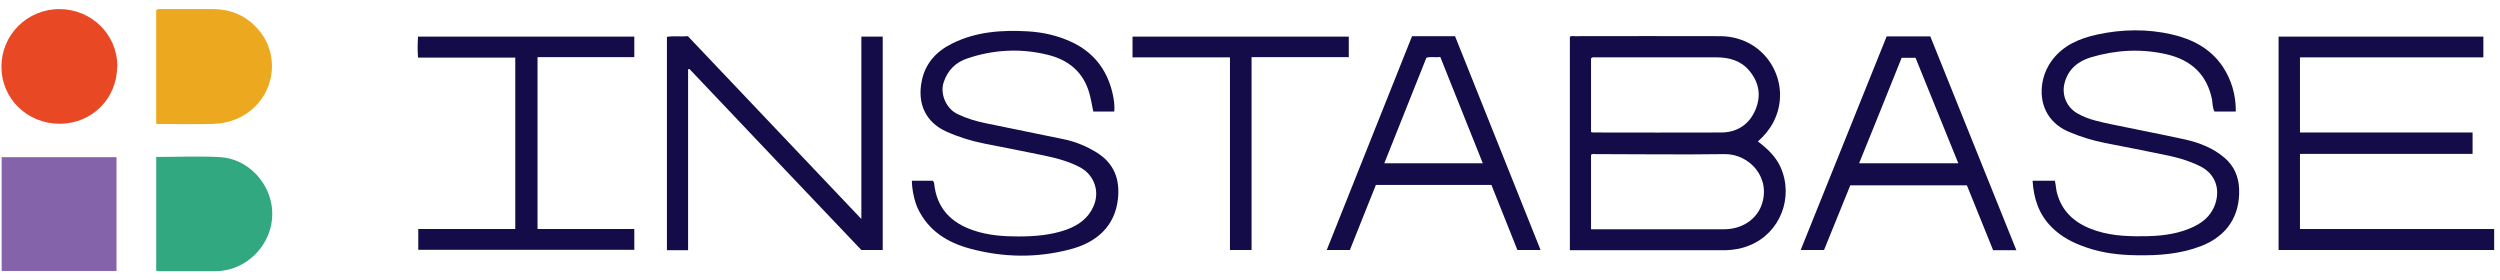 <svg width="205" height="23" viewBox="0 0 205 23" fill="none" xmlns="http://www.w3.org/2000/svg">
<g id="Group">
<path id="Vector" d="M128.711 3.02C128.856 2.93 129 2.966 129.145 2.966C133.122 2.966 137.098 2.948 141.075 2.966C144.907 3.002 147.04 6.906 145.413 10.023C145.106 10.614 144.672 11.133 144.148 11.599C144.925 12.19 145.594 12.816 145.992 13.676C147.131 16.183 145.956 19.103 143.497 20.106C142.865 20.374 142.196 20.5 141.527 20.517C137.369 20.517 133.194 20.517 129.036 20.517H128.729V3.002L128.711 3.02ZM130.464 18.798H132.471C135.435 18.798 138.4 18.798 141.382 18.798C142.828 18.798 144.003 18.01 144.437 16.846C145.269 14.572 143.443 12.601 141.4 12.637C137.894 12.691 134.405 12.637 130.898 12.637C130.754 12.637 130.609 12.584 130.464 12.691V18.78V18.798ZM130.464 10.829C130.464 10.829 130.591 10.864 130.627 10.864C134.134 10.864 137.641 10.882 141.129 10.864C142.413 10.864 143.407 10.238 143.931 9.038C144.437 7.873 144.256 6.763 143.443 5.796C142.756 4.972 141.798 4.703 140.75 4.703C137.442 4.703 134.152 4.703 130.844 4.703C130.717 4.703 130.591 4.65 130.464 4.793V10.829Z" fill="#130C49"/>
<path id="Vector_2" d="M203.636 3.002V4.703H188.597V10.864H202.751V12.619H188.597V18.78H204.522V20.5H186.844V3.002H203.655H203.636Z" fill="#130C49"/>
<path id="Vector_3" d="M72.384 20.5H70.631C65.913 15.539 61.213 10.596 56.531 5.653L56.423 5.689V20.518H54.688V3.02C55.266 2.93 55.844 3.02 56.405 2.966C61.141 7.945 65.841 12.906 70.631 17.956V3.002H72.384V20.518V20.5Z" fill="#130C49"/>
<path id="Vector_4" d="M74.773 14.822H76.491C76.491 14.822 76.599 14.948 76.599 15.019C76.798 17.061 77.973 18.279 79.871 18.906C81.046 19.3 82.275 19.389 83.504 19.389C84.842 19.389 86.18 19.282 87.445 18.834C88.421 18.476 89.216 17.921 89.65 16.953C90.21 15.754 89.759 14.374 88.584 13.73C87.644 13.228 86.613 12.96 85.583 12.745C83.974 12.404 82.347 12.1 80.739 11.778C79.654 11.563 78.606 11.24 77.611 10.793C75.858 10.005 75.207 8.446 75.587 6.62C75.876 5.205 76.762 4.22 78.063 3.575C80.034 2.59 82.148 2.447 84.3 2.572C85.529 2.644 86.722 2.912 87.843 3.432C89.668 4.274 90.771 5.706 91.223 7.623C91.331 8.106 91.422 8.608 91.367 9.145H89.65C89.542 8.661 89.469 8.142 89.325 7.641C88.837 5.903 87.608 4.9 85.89 4.488C83.703 3.951 81.516 4.059 79.365 4.775C78.371 5.097 77.702 5.76 77.376 6.763C77.069 7.712 77.593 8.93 78.533 9.36C79.274 9.718 80.07 9.951 80.865 10.112C82.962 10.542 85.059 10.972 87.156 11.402C88.15 11.598 89.072 11.975 89.939 12.512C91.349 13.389 91.837 14.679 91.675 16.273C91.44 18.565 89.903 19.891 87.752 20.446C85.023 21.162 82.293 21.126 79.564 20.392C77.684 19.891 76.129 18.924 75.261 17.097C74.99 16.524 74.773 15.539 74.773 14.804V14.822Z" fill="#130C49"/>
<path id="Vector_5" d="M183.302 9.145H181.585C181.422 8.841 181.44 8.5 181.386 8.16C180.97 6.1 179.669 4.918 177.662 4.453C175.565 3.969 173.487 4.095 171.444 4.703C170.377 5.026 169.582 5.689 169.293 6.817C169.04 7.802 169.474 8.805 170.359 9.306C171.263 9.826 172.275 10.005 173.27 10.22C175.24 10.632 177.21 11.008 179.181 11.438C180.356 11.706 181.476 12.136 182.416 12.942C183.212 13.622 183.573 14.5 183.609 15.521C183.682 17.67 182.651 19.318 180.536 20.159C178.801 20.84 176.993 20.965 175.168 20.93C173.776 20.912 172.42 20.75 171.119 20.303C170.052 19.945 169.076 19.461 168.263 18.655C167.196 17.598 166.762 16.309 166.672 14.822H168.498C168.588 15.181 168.588 15.521 168.678 15.843C169.076 17.312 170.07 18.225 171.444 18.762C172.8 19.3 174.228 19.389 175.656 19.371C176.993 19.371 178.331 19.246 179.578 18.727C180.518 18.333 181.277 17.777 181.639 16.757C182.073 15.521 181.675 14.267 180.428 13.64C179.434 13.139 178.385 12.87 177.301 12.655C175.746 12.333 174.173 12.028 172.619 11.724C171.607 11.527 170.631 11.223 169.691 10.829C166.961 9.7 166.961 6.709 168.244 4.972C169.166 3.718 170.522 3.145 172.004 2.823C174.029 2.393 176.071 2.357 178.096 2.823C179.795 3.217 181.277 3.987 182.272 5.474C182.977 6.548 183.338 7.748 183.338 9.109L183.302 9.145Z" fill="#130C49"/>
<path id="Vector_6" d="M9.554 22.219H0.137V12.888H9.554V22.219Z" fill="#8463AA"/>
<path id="Vector_7" d="M42.234 4.721H34.28C34.226 4.13 34.244 3.575 34.28 3.002H52.013V4.685H44.078V18.78H52.013V20.482H34.298V18.78H42.252V4.721H42.234Z" fill="#130C49"/>
<path id="Vector_8" d="M165.353 20.517H163.437C162.732 18.762 162.009 16.989 161.286 15.198H151.723C151.018 16.936 150.295 18.709 149.572 20.5H147.656C150.006 14.643 152.356 8.823 154.706 2.984H158.285C160.617 8.787 162.967 14.607 165.335 20.5L165.353 20.517ZM155.935 4.739C154.778 7.623 153.621 10.506 152.446 13.389H160.581C159.406 10.47 158.231 7.587 157.074 4.739H155.917H155.935Z" fill="#130C49"/>
<path id="Vector_9" d="M126.327 20.5H124.429C123.724 18.727 123.001 16.936 122.296 15.163H112.824C112.119 16.936 111.396 18.709 110.691 20.5H108.793C111.125 14.643 113.457 8.805 115.788 2.966H119.313C121.627 8.769 123.959 14.59 126.327 20.5ZM121.591 13.39C120.416 10.435 119.259 7.551 118.102 4.668C117.668 4.739 117.307 4.614 116.963 4.739C115.807 7.623 114.668 10.488 113.511 13.39H121.573H121.591Z" fill="#130C49"/>
<path id="Vector_10" d="M12.807 10.148V0.817C12.988 0.71 13.151 0.745 13.313 0.745C14.687 0.745 16.061 0.745 17.435 0.745C19.061 0.745 20.381 1.372 21.375 2.662C22.677 4.345 22.586 6.781 21.231 8.393C20.2 9.611 18.863 10.13 17.326 10.166C15.88 10.202 14.434 10.166 12.97 10.166C12.916 10.166 12.861 10.148 12.789 10.13L12.807 10.148Z" fill="#ECA920"/>
<path id="Vector_11" d="M12.827 12.87C14.616 12.87 16.352 12.781 18.087 12.888C20.346 13.031 22.19 15.019 22.317 17.258C22.461 19.497 20.907 21.574 18.72 22.111C18.394 22.183 18.069 22.237 17.743 22.237C16.207 22.237 14.67 22.237 13.116 22.237C13.025 22.237 12.935 22.237 12.809 22.201V12.852L12.827 12.87Z" fill="#31A880"/>
<path id="Vector_12" d="M9.607 5.438C9.607 8.07 7.546 10.148 4.889 10.148C2.232 10.148 0.117 8.088 0.117 5.473C0.117 2.859 2.214 0.763 4.853 0.745C7.492 0.745 9.607 2.805 9.625 5.42L9.607 5.438Z" fill="#E94824"/>
<path id="Vector_13" d="M100.857 4.703H92.867V3.002H110.6V4.685H102.628V20.5H100.857V4.703Z" fill="#130C49"/>
</g>
</svg>
